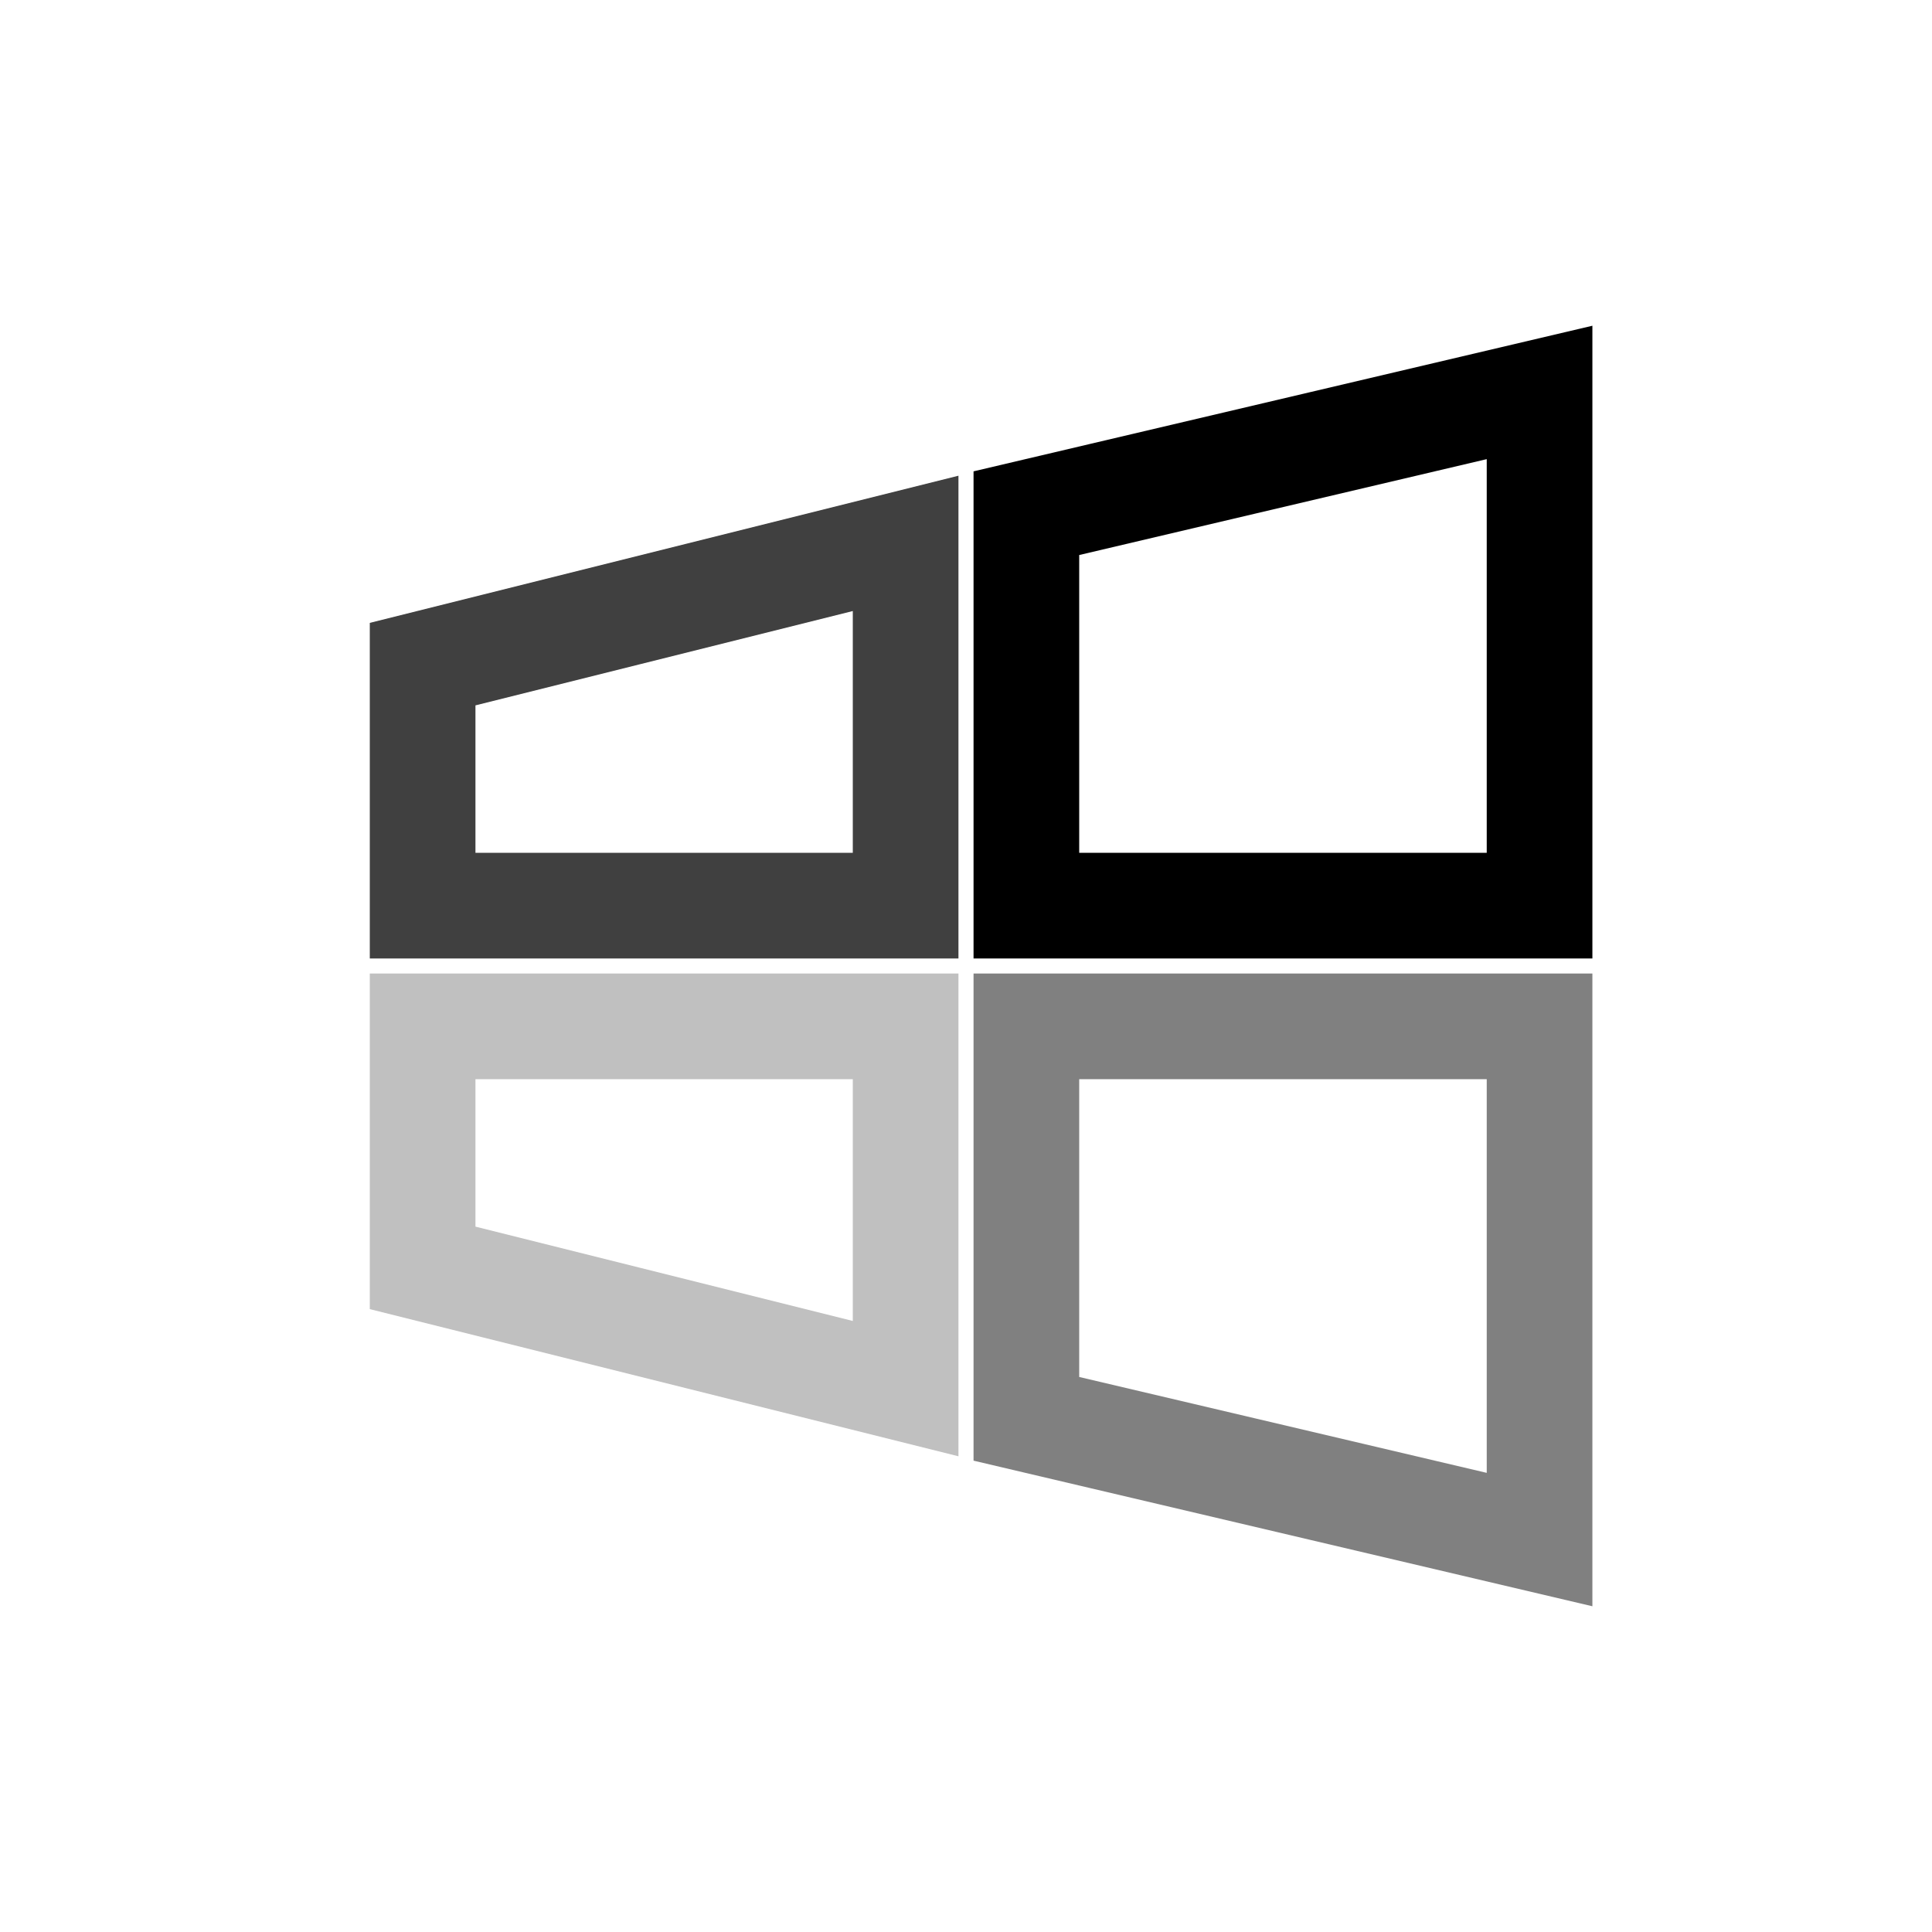 <?xml version="1.0" encoding="UTF-8" standalone="no"?><svg xmlns="http://www.w3.org/2000/svg" xmlns:xlink="http://www.w3.org/1999/xlink" style="isolation:isolate" viewBox="0 0 512 512" width="512" height="512"><path d=" M 408 104 L 272 136 L 272 240 L 408 240 L 408 104 Z " fill="none"/><path d=" M 408 104 L 272 136 L 272 240 L 408 240 L 408 104 Z " fill="none"  vector-effect="non-scaling-stroke" stroke-width="28" stroke="rgb(0,0,0)" stroke-linejoin="miter" stroke-linecap="square"/><path d=" M 240 144 L 112 176 L 112 240 L 240 240 L 240 144 Z " fill="none"/><path d=" M 240 144 L 112 176 L 112 240 L 240 240 L 240 144 Z " fill="none"  vector-effect="non-scaling-stroke" stroke-width="28" stroke="rgb(64,64,64)" stroke-linejoin="miter" stroke-linecap="square"/><path d=" M 408 408 L 272 376 L 272 272 L 408 272 L 408 408 Z " fill="none"/><path d=" M 408 408 L 272 376 L 272 272 L 408 272 L 408 408 Z " fill="none"  vector-effect="non-scaling-stroke" stroke-width="28" stroke="rgb(128,128,128)" stroke-linejoin="miter" stroke-linecap="square"/><path d=" M 240 368 L 112 336 L 112 272 L 240 272 L 240 368 Z " fill="none"/><path d=" M 240 368 L 112 336 L 112 272 L 240 272 L 240 368 Z " fill="none"  vector-effect="non-scaling-stroke" stroke-width="28" stroke="rgb(192,192,192)" stroke-linejoin="miter" stroke-linecap="square"/></svg>